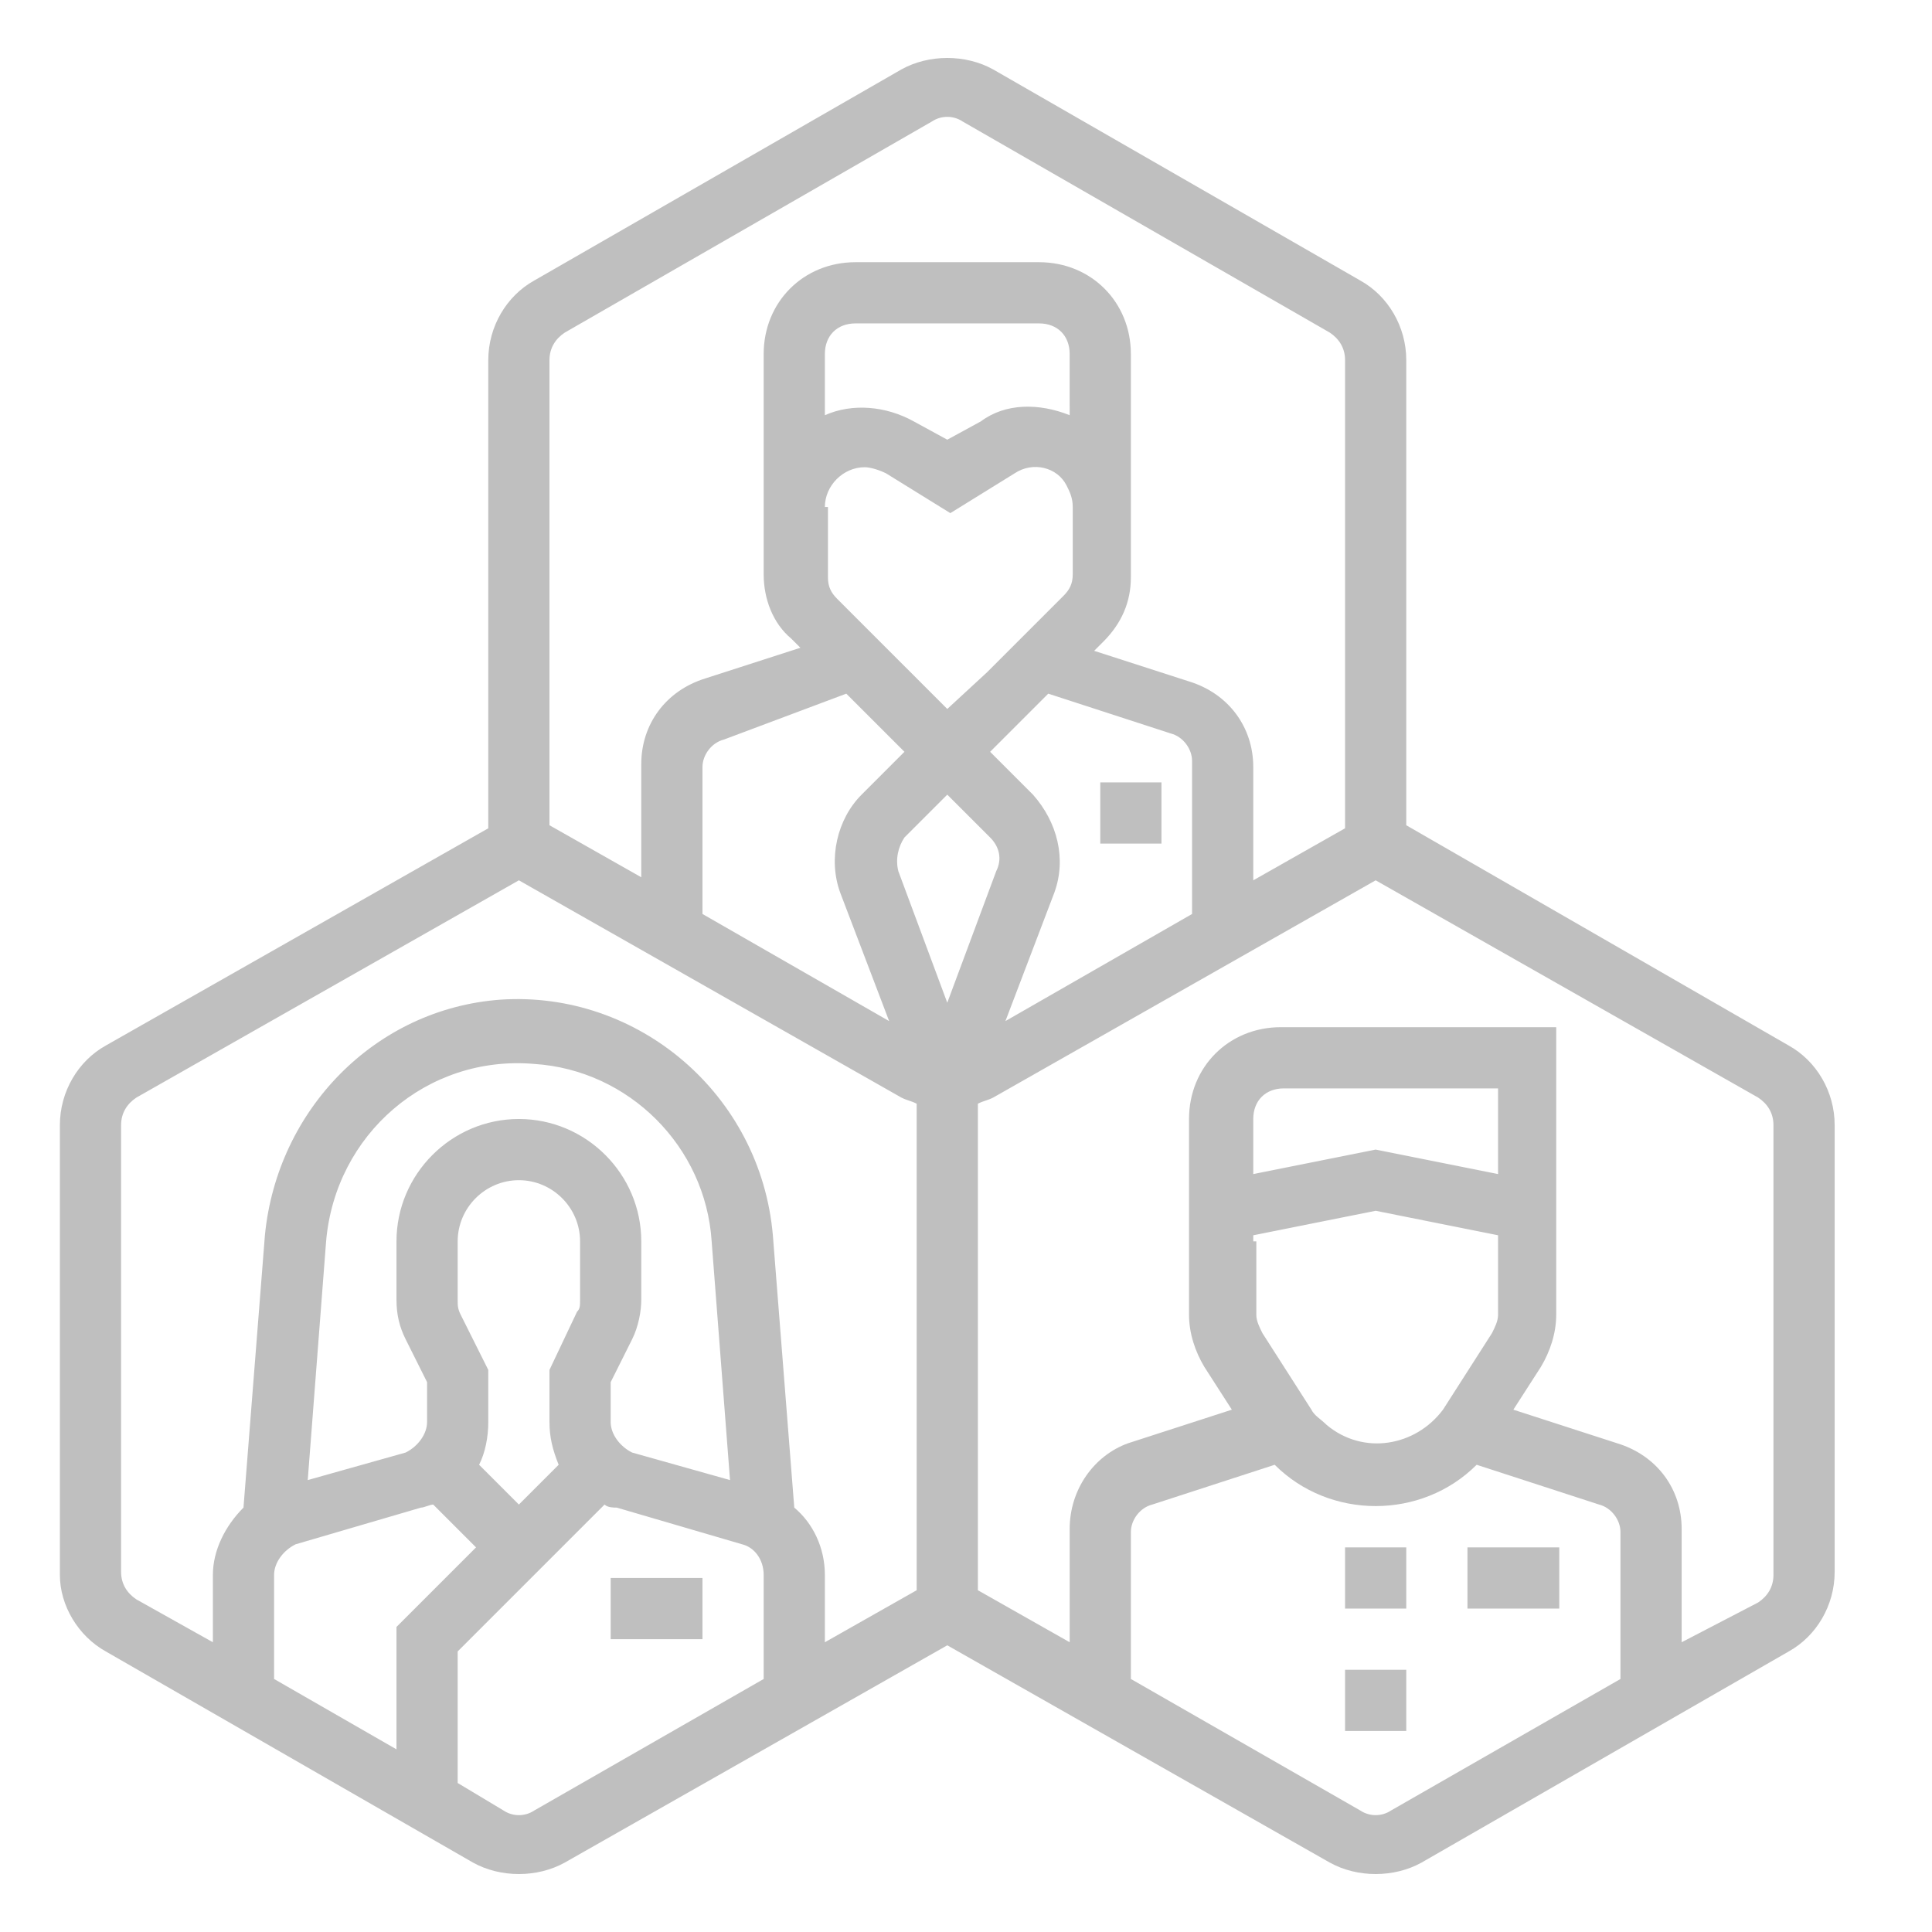 <?xml version="1.0"?>
<svg xmlns="http://www.w3.org/2000/svg" xmlns:xlink="http://www.w3.org/1999/xlink" xmlns:svgjs="http://svgjs.com/svgjs" version="1.1" width="512" height="512" x="0" y="0" viewBox="0 0 474 474.8" style="enable-background:new 0 0 512 512" xml:space="preserve" class=""><g transform="matrix(0.94,0,0,0.94,13.944,14.244)"><path xmlns="http://www.w3.org/2000/svg" d="m12.398 416.602 96 55.199c7.203 4 16.801 4 24 0l100-56.801 100 56.801c7.203 4 16.801 4 24 0l96-55.199c7.203-4 12-12 12-20.801v-116.801c0-8.801-4.797-16.801-12-20.801l-100-57.598v-121.602c0-8.801-4.797-16.801-12-20.801l-96-55.199c-7.199-4-16.797-4-24 0l-96 55.199c-7.199 4-12 12-12 20.801v122.398l-100 56.801c-7.199 4-12 12-12 20.801v117.602c0 8 4.801 16 12 20zm108-38.402-10.398-10.398c1.602-3.199 2.398-7.199 2.398-11.199v-13.602l-7.199-14.398c-.801-1.602-.801-2.402-.801-4v-15.203c0-8.797 7.203-16 16-16 8.801 0 16 7.203 16 16v15.203c0 1.598 0 2.398-.797 3.199l-7.203 15.199v13.602c0 4 .801 7.199 2.402 11.199zm24-21.598v-10.402l5.602-11.199c1.602-3.199 2.398-7.199 2.398-10.398v-15.203c0-17.598-14.398-32-32-32-17.598 0-32 14.402-32 32v15.203c0 4 .801 7.199 2.402 10.398l5.598 11.199v10.402c0 3.199-2.398 6.398-5.598 8l-25.602 7.199 4.801-62.402c2.398-28 26.398-48.797 54.398-46.398 24.801 1.602 44.801 21.602 46.402 46.398l4.801 62.402-25.602-7.199c-3.199-1.602-5.602-4.801-5.602-8zm-88 40c0-3.203 2.402-6.402 5.602-8l32.801-9.602c.801 0 2.398-.801 3.199-.801l11.199 11.199-20.801 20.801v32l-32-18.398zm68 61.598c-2.398 1.602-5.598 1.602-8 0l-12-7.199v-34.398l38.402-38.402c.801.801 2.398.801 3.199.801l32.801 9.602c3.199.797 5.598 4 5.598 8v27.199zm140-364.801c-8-3.199-16.797-3.199-23.199 1.602l-8.801 4.801-8.797-4.801c-7.203-4-16-4.801-23.203-1.602v-16c0-4.797 3.203-8 8-8h48c4.801 0 8 3.203 8 8zm-64 24c0-5.598 4.801-10.398 10.402-10.398 1.598 0 4 .801 5.598 1.602l16.801 10.398 16.801-10.398c4.801-3.203 11.199-1.602 13.602 3.199.797 1.598 1.598 3.199 1.598 5.598v17.602c0 2.398-.801 4-2.398 5.602l-20 20-10.402 9.598-8.797-8.801-8.801-8.797-11.199-11.203c-1.602-1.598-2.402-3.199-2.402-5.598v-18.402zm96 106.402-48.797 28 12.797-33.602c3.203-8.801.801-18.398-5.598-25.598l-11.199-11.203 15.199-15.199 32 10.402c3.199.797 5.598 4 5.598 7.199zm-64-31.199 11.203 11.199c2.398 2.398 3.199 5.598 1.598 8.801l-12.801 34.398-12.797-34.398c-.801-3.203 0-6.402 1.598-8.801zm-26.398-26.402 15.199 15.199-11.199 11.203c-6.398 6.398-8.801 16.797-5.602 25.598l12.801 33.602-48.801-28v-38.402c0-3.199 2.402-6.398 5.602-7.199zm142.398 292c-2.398 1.602-5.598 1.602-8 0l-60-34.398v-38.402c0-3.199 2.402-6.398 5.602-7.199l32-10.398c14.398 14.398 38.398 14.398 52.801 0l32 10.398c3.199.801 5.598 4 5.598 7.199v38.402zm-36-148.801v-1.598l32-6.402 32 6.402v20.801c0 1.598-.797 3.199-1.598 4.797l-12.801 20c-7.199 9.602-20.801 12-30.398 4-1.602-1.598-3.203-2.398-4-4l-12.801-20c-.801-1.598-1.602-3.199-1.602-4.797v-19.203zm64-17.598-32-6.402-32 6.402v-14.402c0-4.797 3.203-8 8-8h56zm68-20c2.402 1.598 4 4 4 7.199v117.602c0 3.199-1.598 5.598-4 7.199l-20 10.398v-29.598c0-10.402-6.398-19.203-16.797-22.402l-27.203-8.801 7.203-11.199c2.398-4 4-8.801 4-13.598v-75.203h-72c-13.602 0-24 10.402-24 24v51.203c0 4.797 1.598 9.598 4 13.598l7.199 11.199-27.199 8.801c-8.801 3.199-15.203 12-15.203 22.402v29.598l-24-13.598v-127.203c1.602-.797 2.402-.797 4-1.598l100-56.801zm-312-200 96-55.199c2.402-1.602 5.602-1.602 8 0l96 55.199c2.402 1.598 4 4 4 7.199v122.398l-24 13.602v-29.602c0-10.398-6.398-19.199-16.797-22.398l-24.801-8 2.398-2.398c4.801-4.801 7.199-10.402 7.199-16.801v-58.402c0-13.598-10.398-24-24-24h-48c-13.598 0-24 10.402-24 24v57.602c0 6.398 2.402 12.801 7.203 16.801l2.398 2.398-24.801 8c-10.398 3.199-16.801 12-16.801 22.402v29.598l-24-13.598v-121.602c0-3.199 1.602-5.602 4-7.199zm-116 207.199c0-3.199 1.602-5.602 4-7.199l100-56.801 100 56.801c1.602.801 2.402.801 4 1.598v127.203l-24 13.598v-17.598c0-7.203-3.199-13.602-8-17.602l-5.598-71.199c-3.199-36.801-35.199-64-71.199-61.602-32.801 2.402-58.402 28.801-61.602 61.602l-5.602 71.199c-4.797 4.801-8 11.199-8 17.602v17.598l-20-11.199c-2.398-1.602-4-4-4-7.199zm0 0" fill="#bfbfbf" data-original="#000000" style="" class=""/><path xmlns="http://www.w3.org/2000/svg" d="m144.398 397.398h24v16h-24zm0 0" fill="#bfbfbf" data-original="#000000" style="" class=""/><path xmlns="http://www.w3.org/2000/svg" d="m336.398 389.398h16v16h-16zm0 0" fill="#bfbfbf" data-original="#000000" style="" class=""/><path xmlns="http://www.w3.org/2000/svg" d="m336.398 421.398h16v16h-16zm0 0" fill="#bfbfbf" data-original="#000000" style="" class=""/><path xmlns="http://www.w3.org/2000/svg" d="m368.398 389.398h24v16h-24zm0 0" fill="#bfbfbf" data-original="#000000" style="" class=""/><path xmlns="http://www.w3.org/2000/svg" d="m272.398 189.398h16v16h-16zm0 0" fill="#bfbfbf" data-original="#000000" style="" class=""/></g></svg>
